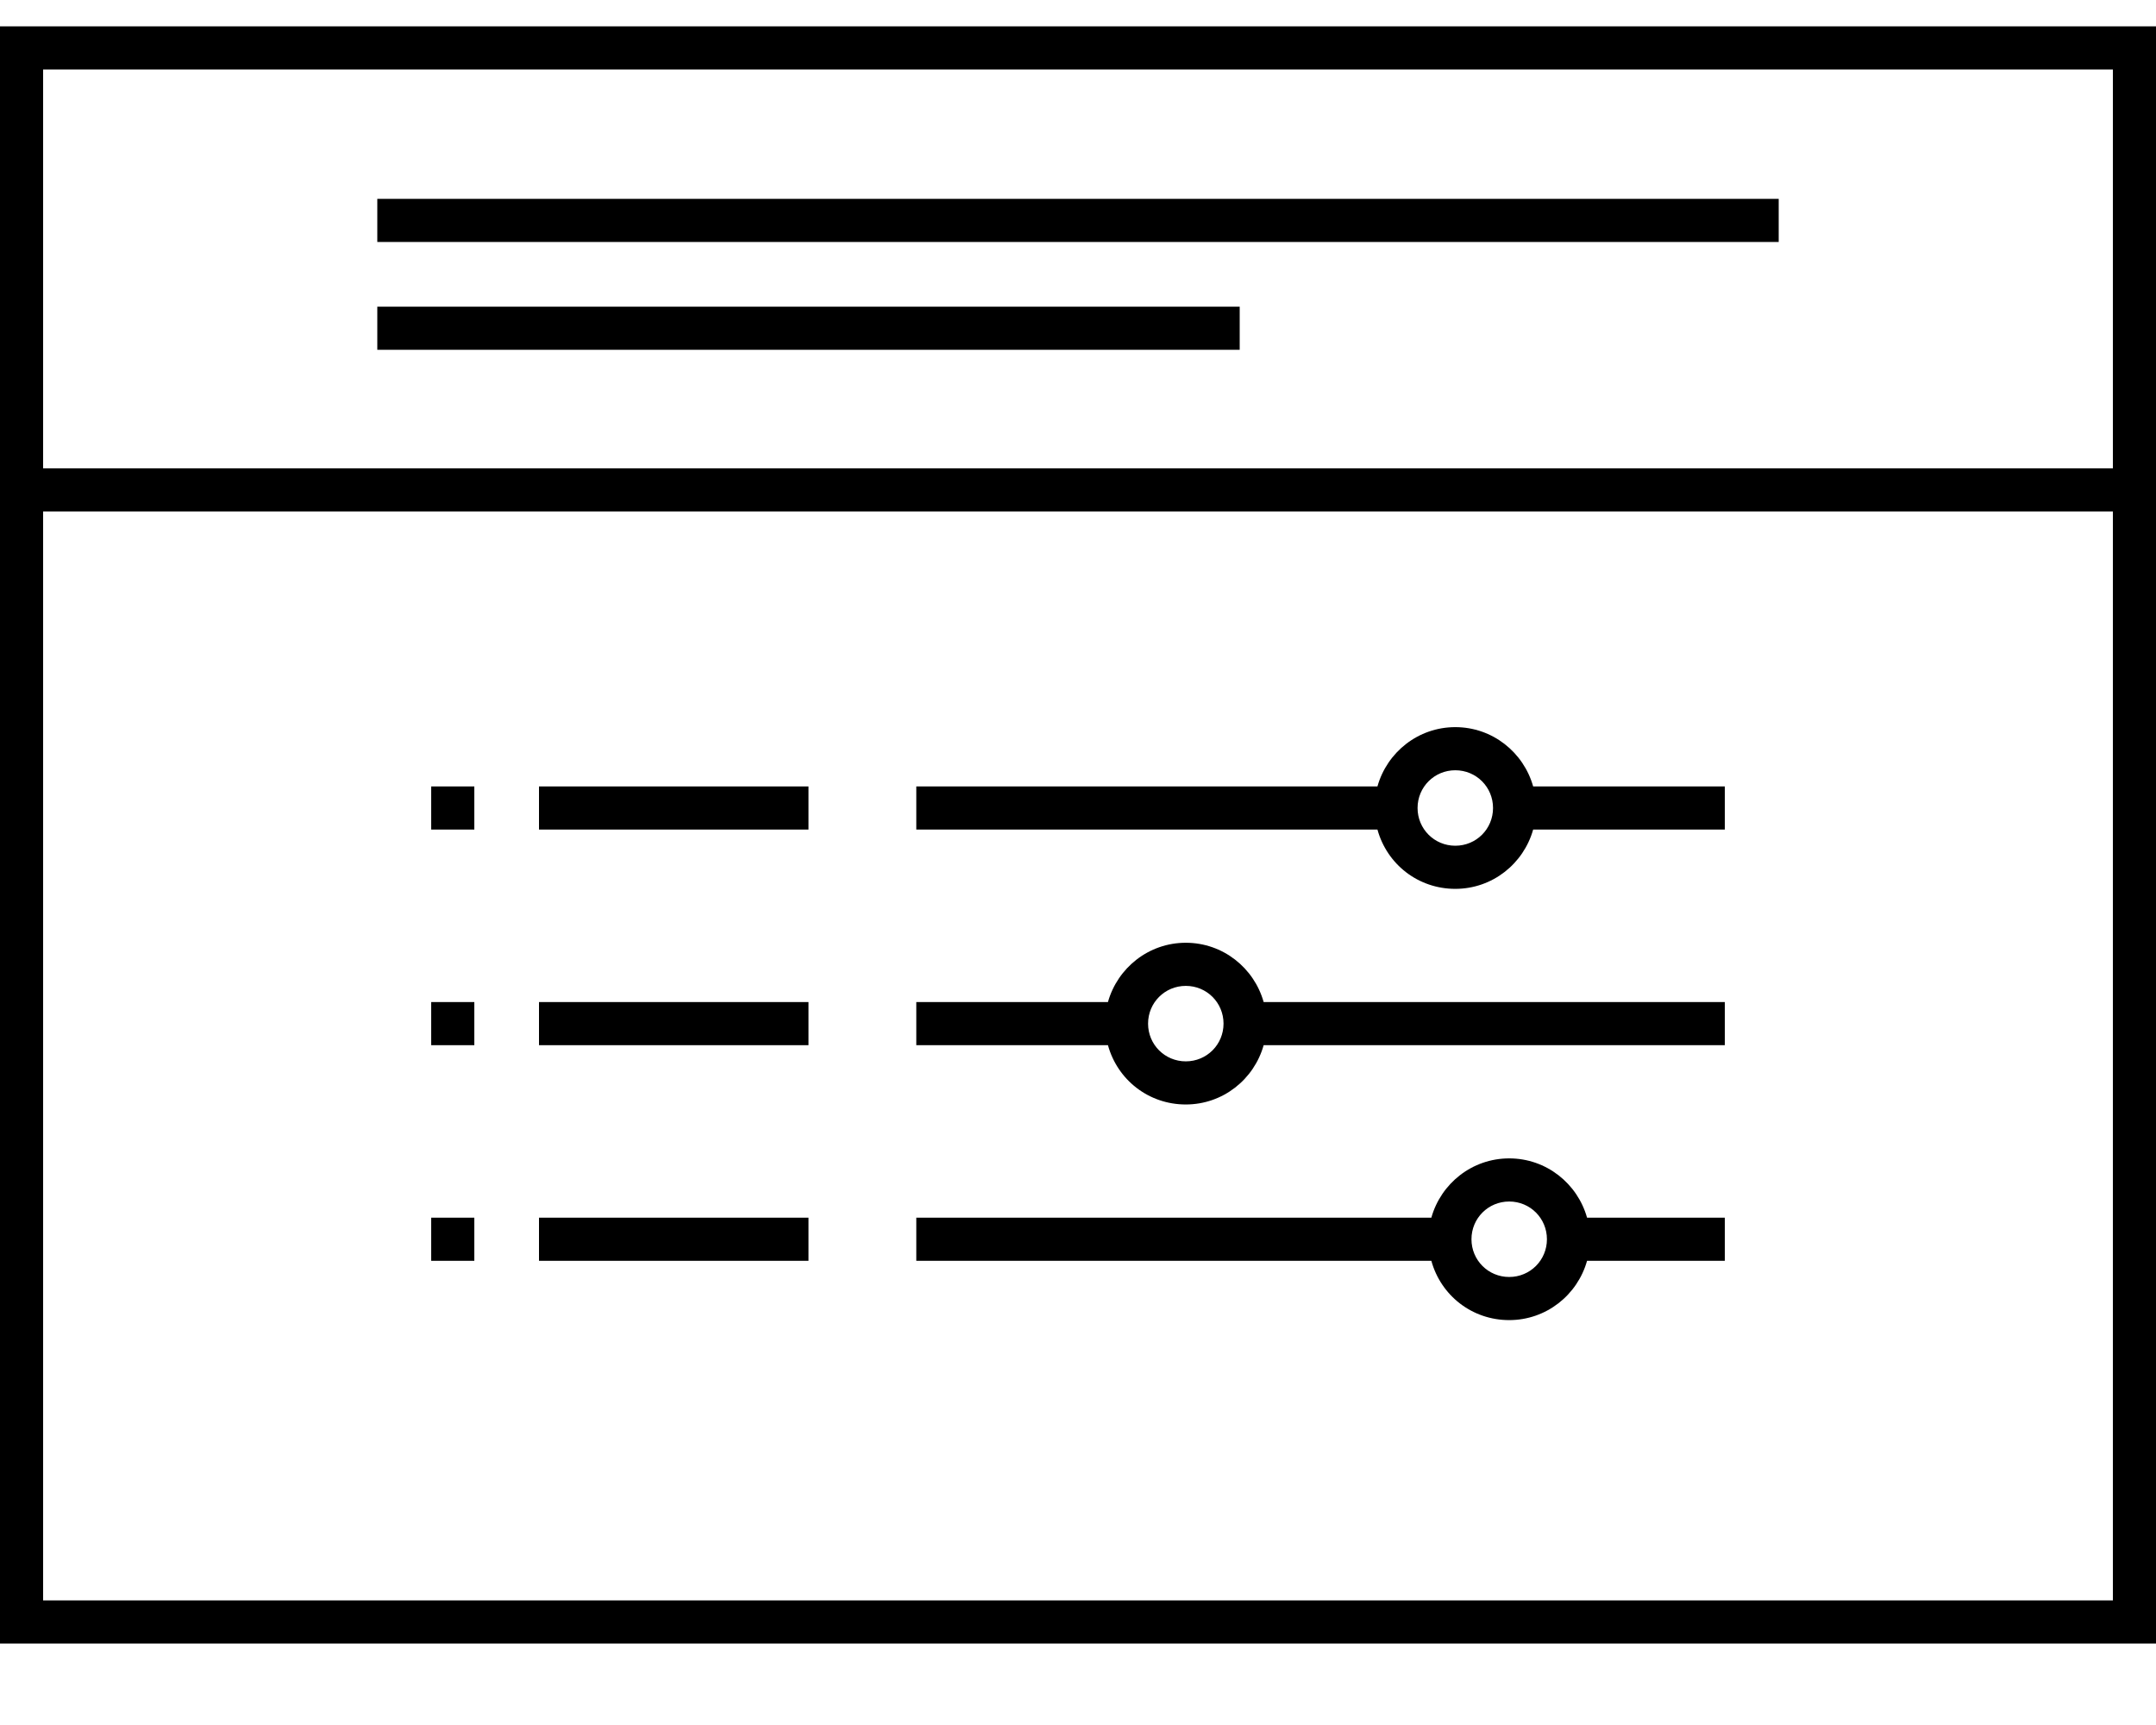 <?xml version="1.0" encoding="utf-8"?>
<!-- Generator: Adobe Illustrator 18.0.0, SVG Export Plug-In . SVG Version: 6.00 Build 0)  -->
<!DOCTYPE svg PUBLIC "-//W3C//DTD SVG 1.1//EN" "http://www.w3.org/Graphics/SVG/1.1/DTD/svg11.dtd">
<svg version="1.1" id="Layer_1" xmlns="http://www.w3.org/2000/svg" xmlns:xlink="http://www.w3.org/1999/xlink" x="0px" y="0px"
	 viewBox="0 36 360 288" enable-background="new 0 36 360 288" xml:space="preserve">
<path d="M0,40.4v81v189h360v-189v-81L0,40.4L0,40.4z M352.8,303.2H7.2V121.4h345.6L352.8,303.2L352.8,303.2z M352.8,114.2H7.2V47.6
	h345.6L352.8,114.2L352.8,114.2z"/>
<rect x="90" y="167.3" width="45" height="7.2"/>
<rect x="90" y="203.3" width="45" height="7.2"/>
<rect x="90" y="239.3" width="45" height="7.2"/>
<rect x="72" y="239.3" width="7.2" height="7.2"/>
<rect x="72" y="203.3" width="7.2" height="7.2"/>
<rect x="72" y="167.3" width="7.2" height="7.2"/>
<rect x="63" y="87.2" width="144" height="7.2"/>
<rect x="63" y="69.2" width="234" height="7.2"/>
<path d="M243,184.4c6.2,0,11.4-4.2,13-9.9h32v-7.2h-32c-1.6-5.7-6.8-9.9-13-9.9s-11.4,4.2-13,9.9h-77v7.2h77
	C231.6,180.3,236.8,184.4,243,184.4z M243,164.6c3.5,0,6.3,2.8,6.3,6.3s-2.8,6.3-6.3,6.3s-6.3-2.8-6.3-6.3S239.5,164.6,243,164.6z"
	/>
<path d="M198,220.4c6.2,0,11.4-4.2,13-9.9h77v-7.2h-77c-1.6-5.7-6.8-9.9-13-9.9s-11.4,4.2-13,9.9h-32v7.2h32
	C186.6,216.3,191.8,220.4,198,220.4z M198,200.6c3.5,0,6.3,2.8,6.3,6.3s-2.8,6.3-6.3,6.3s-6.3-2.8-6.3-6.3S194.5,200.6,198,200.6z"
	/>
<path d="M252,256.4c6.2,0,11.4-4.2,13-9.9h23v-7.2h-23c-1.6-5.7-6.8-9.9-13-9.9c-6.2,0-11.4,4.2-13,9.9h-86v7.2h86
	C240.6,252.3,245.8,256.4,252,256.4z M252,236.6c3.5,0,6.3,2.8,6.3,6.3s-2.8,6.3-6.3,6.3s-6.3-2.8-6.3-6.3S248.5,236.6,252,236.6z"
	/>
</svg>
